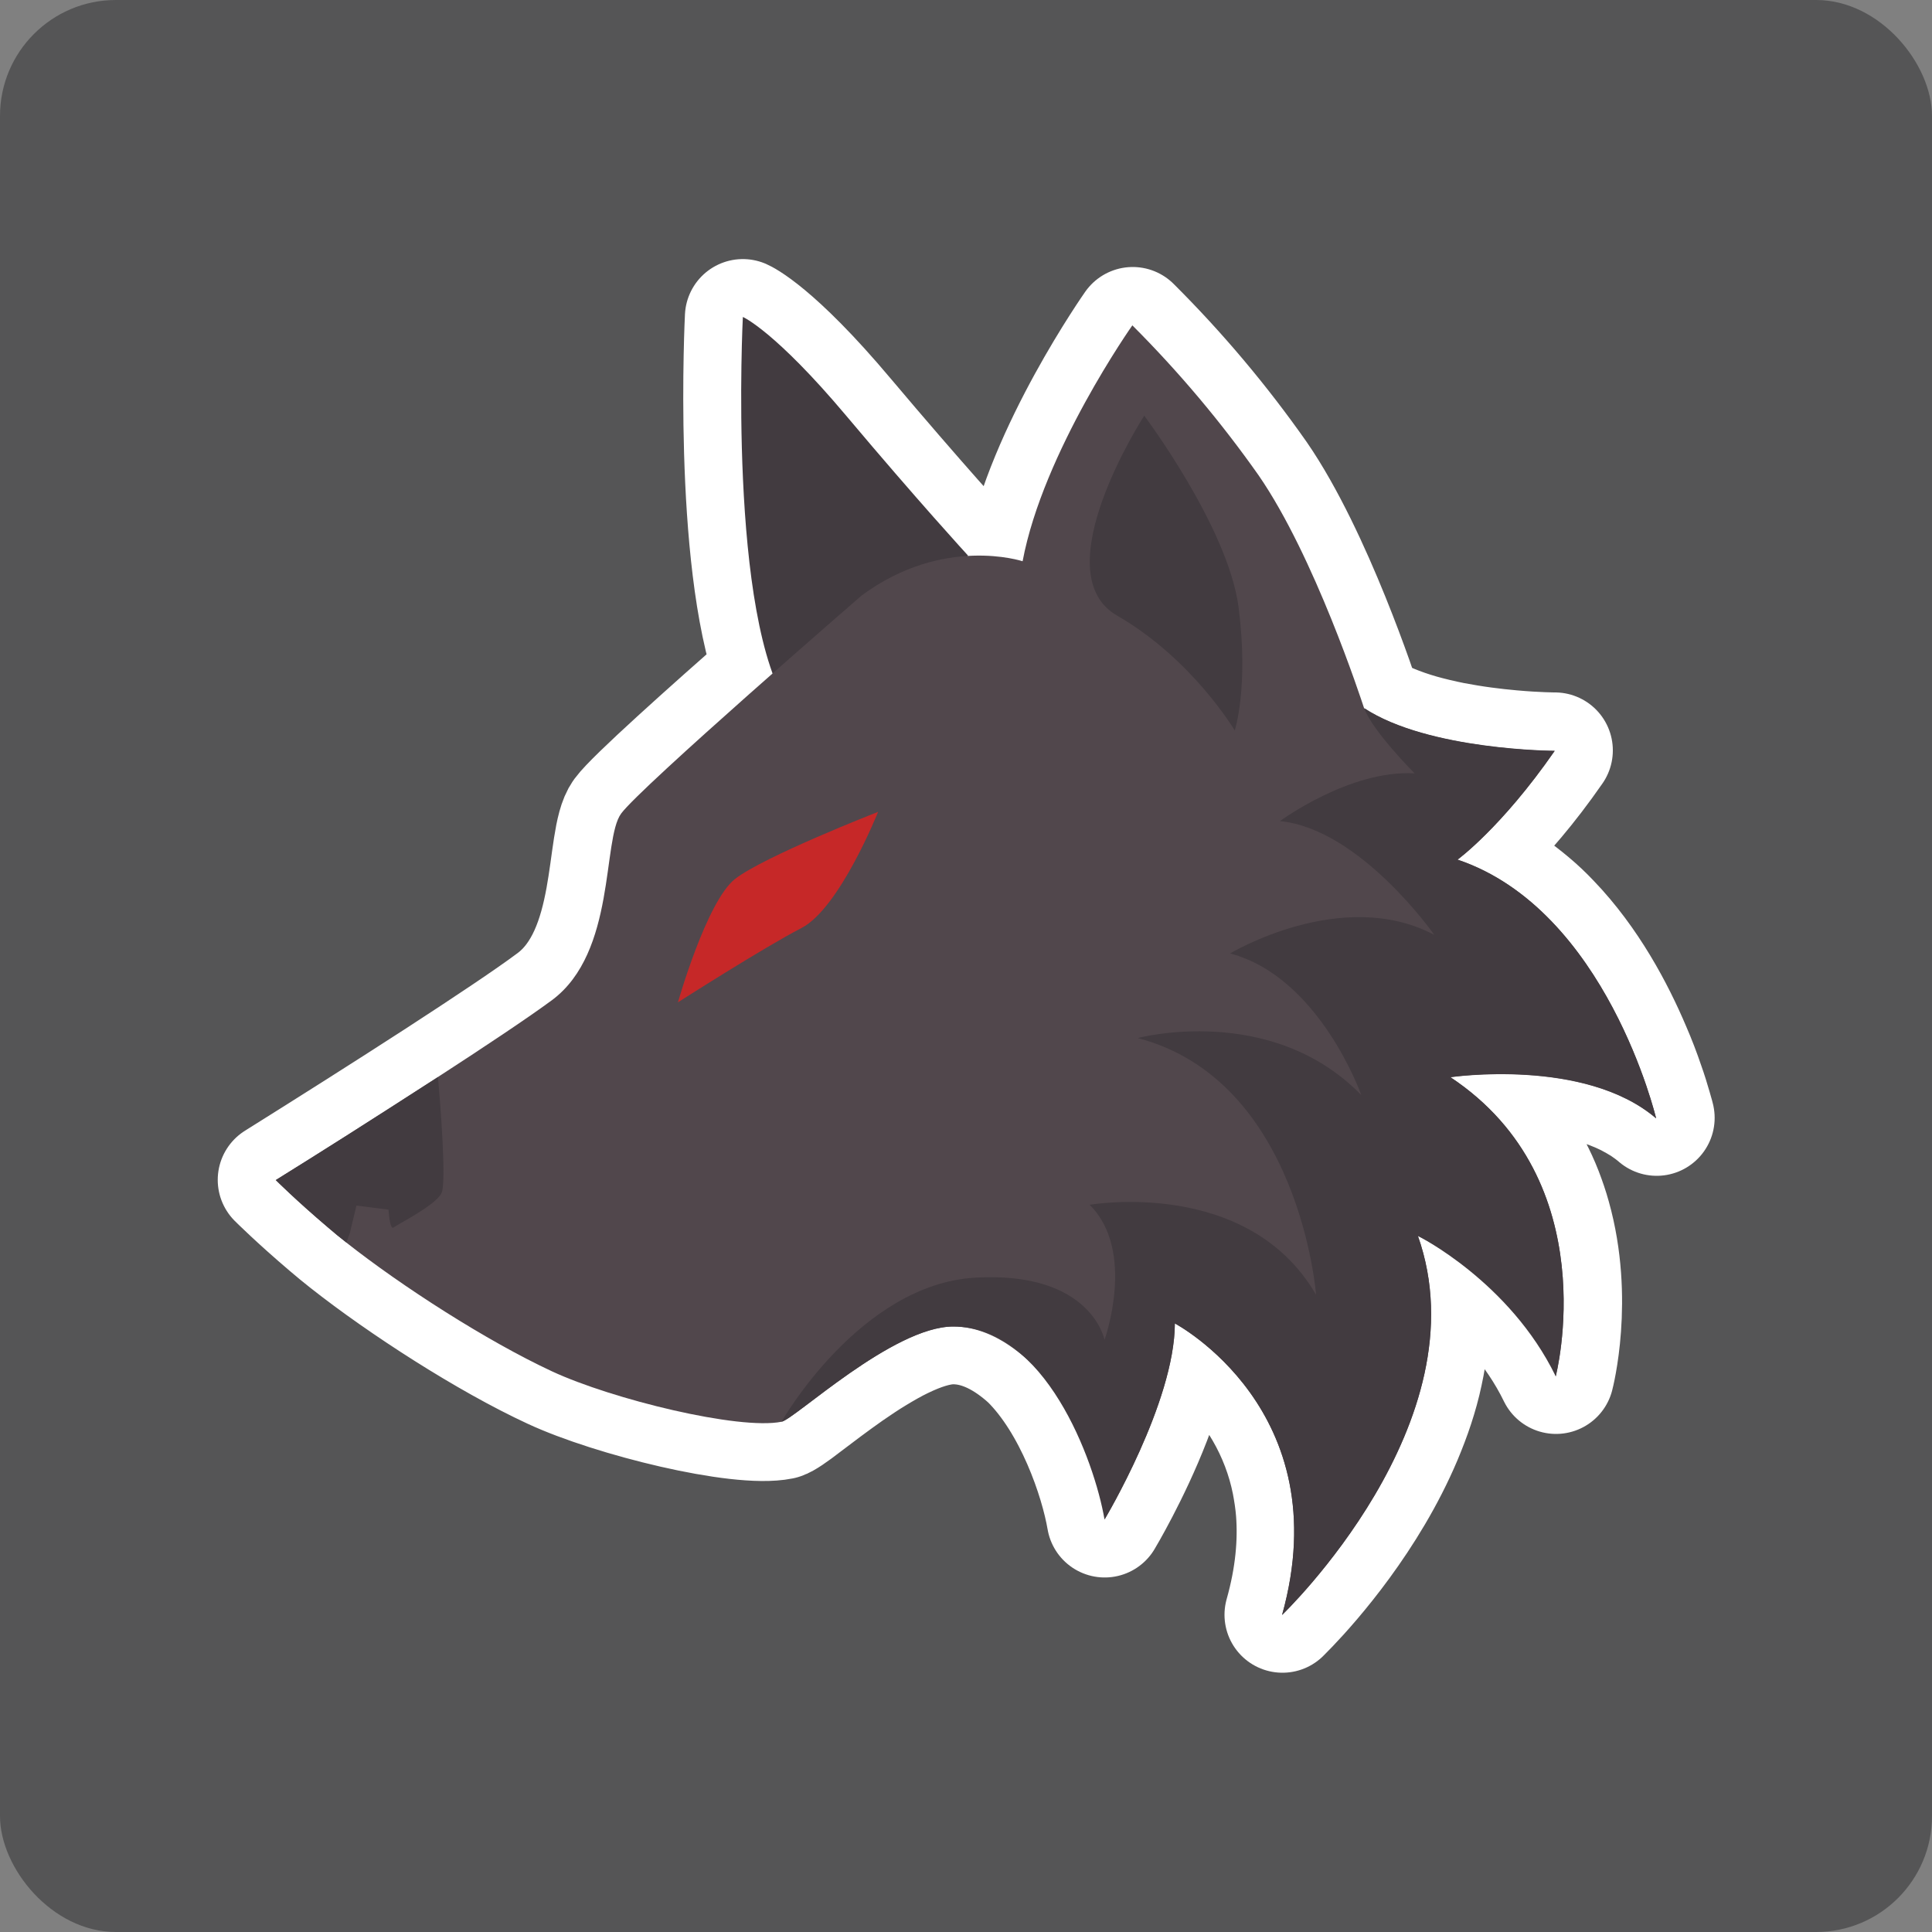 <?xml version="1.0" encoding="UTF-8"?>
<svg xmlns="http://www.w3.org/2000/svg" width="100" height="100" viewBox="0 0 100 100">
  <rect x="0" y="0" width="100" height="100" fill="#808080" stroke="none"/>
  <g id="Hintergrund">
    <rect id="Hintergrund-2" data-name="Hintergrund" x="0" width="100" height="100" rx="6" ry="6" fill="#555556"/>
  </g>
  <g id="Werwölfe">
    <g id="Alphawerwolf">
      <path d="M38.45,16.41s-.63,12.45,1.54,18.44c-3.41,3-7.24,6.42-7.84,7.24-.99,1.36-.25,7.18-3.57,9.65-1.23.92-3.52,2.44-5.92,4-2.78,1.8-5.58,3.57-8.39,5.33,0,0,1.05,1.05,2.7,2.45.29.25.61.51.95.78,2.89,2.28,7.28,5.11,10.65,6.67,3.12,1.45,9.66,3.06,11.88,2.61.08-.02.24-.11.45-.25.21-.14.48-.34.79-.58.62-.47,1.42-1.08,2.29-1.69.44-.3.89-.61,1.36-.89.46-.28.93-.55,1.39-.77.93-.45,1.83-.75,2.61-.75,1.41,0,2.73.72,3.88,1.77,2.29,2.26,3.6,6.12,3.96,8.23,0,0,1.42-2.37,2.49-5.14.21-.55.41-1.12.59-1.7.34-1.14.57-2.29.57-3.31,0,0,.13.07.36.21.23.14.55.36.92.65.94.73,2.22,1.94,3.24,3.68.67,1.15,1.15,2.4,1.41,3.71.09.48.17.98.21,1.5.12,1.57-.03,3.34-.59,5.33,0,0,.16-.16.44-.45,1.12-1.17,4.08-4.51,5.86-8.73.22-.53.43-1.07.61-1.62.18-.55.34-1.12.46-1.69.5-2.29.51-4.72-.34-7.13,0,0,4.75,2.37,7.13,7.26,0,0,1.04-3.96-.16-8.23-.12-.44-.27-.87-.43-1.29-.17-.44-.37-.87-.59-1.29-.59-1.13-1.36-2.17-2.26-3.07-.61-.61-1.29-1.15-2.01-1.62,0,0,.44-.06,1.15-.11.71-.05,1.69-.08,2.8,0,.55.03,1.13.09,1.72.19,1.18.19,2.39.52,3.47,1.06.27.14.53.29.79.45.25.17.5.35.73.55,0,0-.04-.17-.13-.47-.12-.42-.25-.84-.4-1.26-.21-.62-.44-1.22-.7-1.82-.86-2.03-2.21-4.58-4.2-6.65-.33-.35-.68-.68-1.05-.99-.37-.31-.75-.61-1.16-.88-.41-.27-.83-.52-1.27-.74-.45-.23-.91-.42-1.39-.58,0,0,.14-.1.4-.32.26-.22.62-.55,1.08-1,.91-.91,2.17-2.32,3.55-4.31,0,0-.92,0-2.24-.12-.44-.04-.93-.09-1.44-.16-.53-.07-1.07-.16-1.6-.26-.55-.11-1.1-.24-1.64-.39-1.08-.31-2.11-.72-2.94-1.27,0,0,0-.02,0-.02-.15-.46-2.56-7.84-5.45-12.03-1.95-2.78-4.14-5.38-6.54-7.77,0,0-4.61,6.55-5.68,12.21,0,0-1.15-.36-2.85-.26v-.02s-2.58-2.82-6.29-7.22c-3.7-4.4-5.36-5.12-5.36-5.12h0Z" fill="#423b40" stroke="#fff" stroke-linecap="round" stroke-linejoin="round" stroke-width="6"/>
      <path d="M38.45,16.41s-.8,15.67,2.46,20.31c3.26,4.64,9.19-7.97,9.19-7.97,0,0-2.59-2.82-6.29-7.22-3.7-4.4-5.35-5.12-5.35-5.12Z" fill="#423b40"/>
      <path d="M80.52,71.23c-.69-4.1-7.13-7.26-7.13-7.26,3.41,9.63-7.03,19.62-7.03,19.62,2.96-10.6-5.55-15.09-5.55-15.09-.01,4.09-3.64,10.15-3.64,10.15.66-1.99-3.09-9.99-7.83-9.99-3.12,0-8.21,4.8-8.89,4.93-2.21.44-8.76-1.16-11.88-2.61-3.37-1.57-7.76-4.39-10.65-6.67-.32-.25-.64-.51-.95-.78-1.65-1.4-2.7-2.45-2.7-2.45,0,0,2.71-1.68,5.84-3.69.83-.53,1.7-1.09,2.55-1.64,2.39-1.55,4.69-3.08,5.92-3.99,3.32-2.48,2.58-8.3,3.57-9.65.99-1.36,12.44-11.28,12.44-11.28,4.23-3.14,8.34-1.78,8.34-1.78,1.06-5.66,5.68-12.21,5.68-12.21,2.4,2.4,4.59,5,6.54,7.77,2.89,4.19,5.3,11.58,5.45,12.03v.02c3.34,2.19,9.87,2.21,9.87,2.21-2.76,3.98-5.03,5.63-5.03,5.63,7.72,2.6,10.28,13.39,10.28,13.39-3.69-3.16-10.65-2.13-10.65-2.13,8.1,5.37,5.45,15.5,5.45,15.5Z" fill="#51474c"/>
      <path d="M35.09,51.88s1.48-5.22,2.95-6.38c1.47-1.16,7.41-3.48,7.41-3.48,0,0-1.98,4.98-3.96,6.01-1.99,1.03-6.4,3.85-6.4,3.85Z" fill="#c62828"/>
      <path d="M22.85,61.76c-.32.64-2.26,1.6-2.47,1.77-.21.17-.27-.92-.27-.92l-1.66-.21-.34,1.41-.18.5c-.32-.25-.64-.51-.95-.78-1.65-1.4-2.7-2.45-2.7-2.45,0,0,2.71-1.68,5.84-3.69.83-.53,1.7-1.09,2.55-1.64.12,1.37.45,5.48.18,6.01h0ZM59.22,21.51s4.35,5.78,4.89,9.93c.53,4.15-.2,6.37-.2,6.37,0,0-2.2-3.71-6.08-5.94-3.88-2.22,1.4-10.36,1.4-10.36ZM80.52,71.23c-2.38-4.89-7.13-7.26-7.13-7.26,3.41,9.63-7.03,19.62-7.03,19.62,2.96-10.6-5.55-15.09-5.55-15.09-.01,4.09-3.64,10.15-3.64,10.15-.53-3.09-3.09-9.99-7.83-9.99-3.12,0-8.21,4.8-8.89,4.93,0,0,4.04-7.12,10.04-7.46,6-.34,6.68,3.22,6.68,3.22,0,0,1.65-4.59-.77-6.99,0,0,8.19-1.44,11.72,4.66,0,0-.84-11.1-9.23-13.29,0,0,6.89-1.85,11.57,2.95,0,0-2.15-6.1-6.79-7.33,0,0,5.8-3.49,10.57-.96,0,0-3.83-5.48-7.99-5.89,0,0,3.62-2.67,6.97-2.47,0,0-2.21-2.22-2.61-3.38,3.33,2.19,9.86,2.21,9.86,2.21-2.76,3.98-5.03,5.63-5.03,5.63,7.72,2.6,10.28,13.39,10.28,13.39-3.69-3.16-10.65-2.13-10.65-2.13,8.1,5.37,5.45,15.5,5.45,15.5h0Z" fill="#423b40"/>
    </g>
  </g>
</svg>